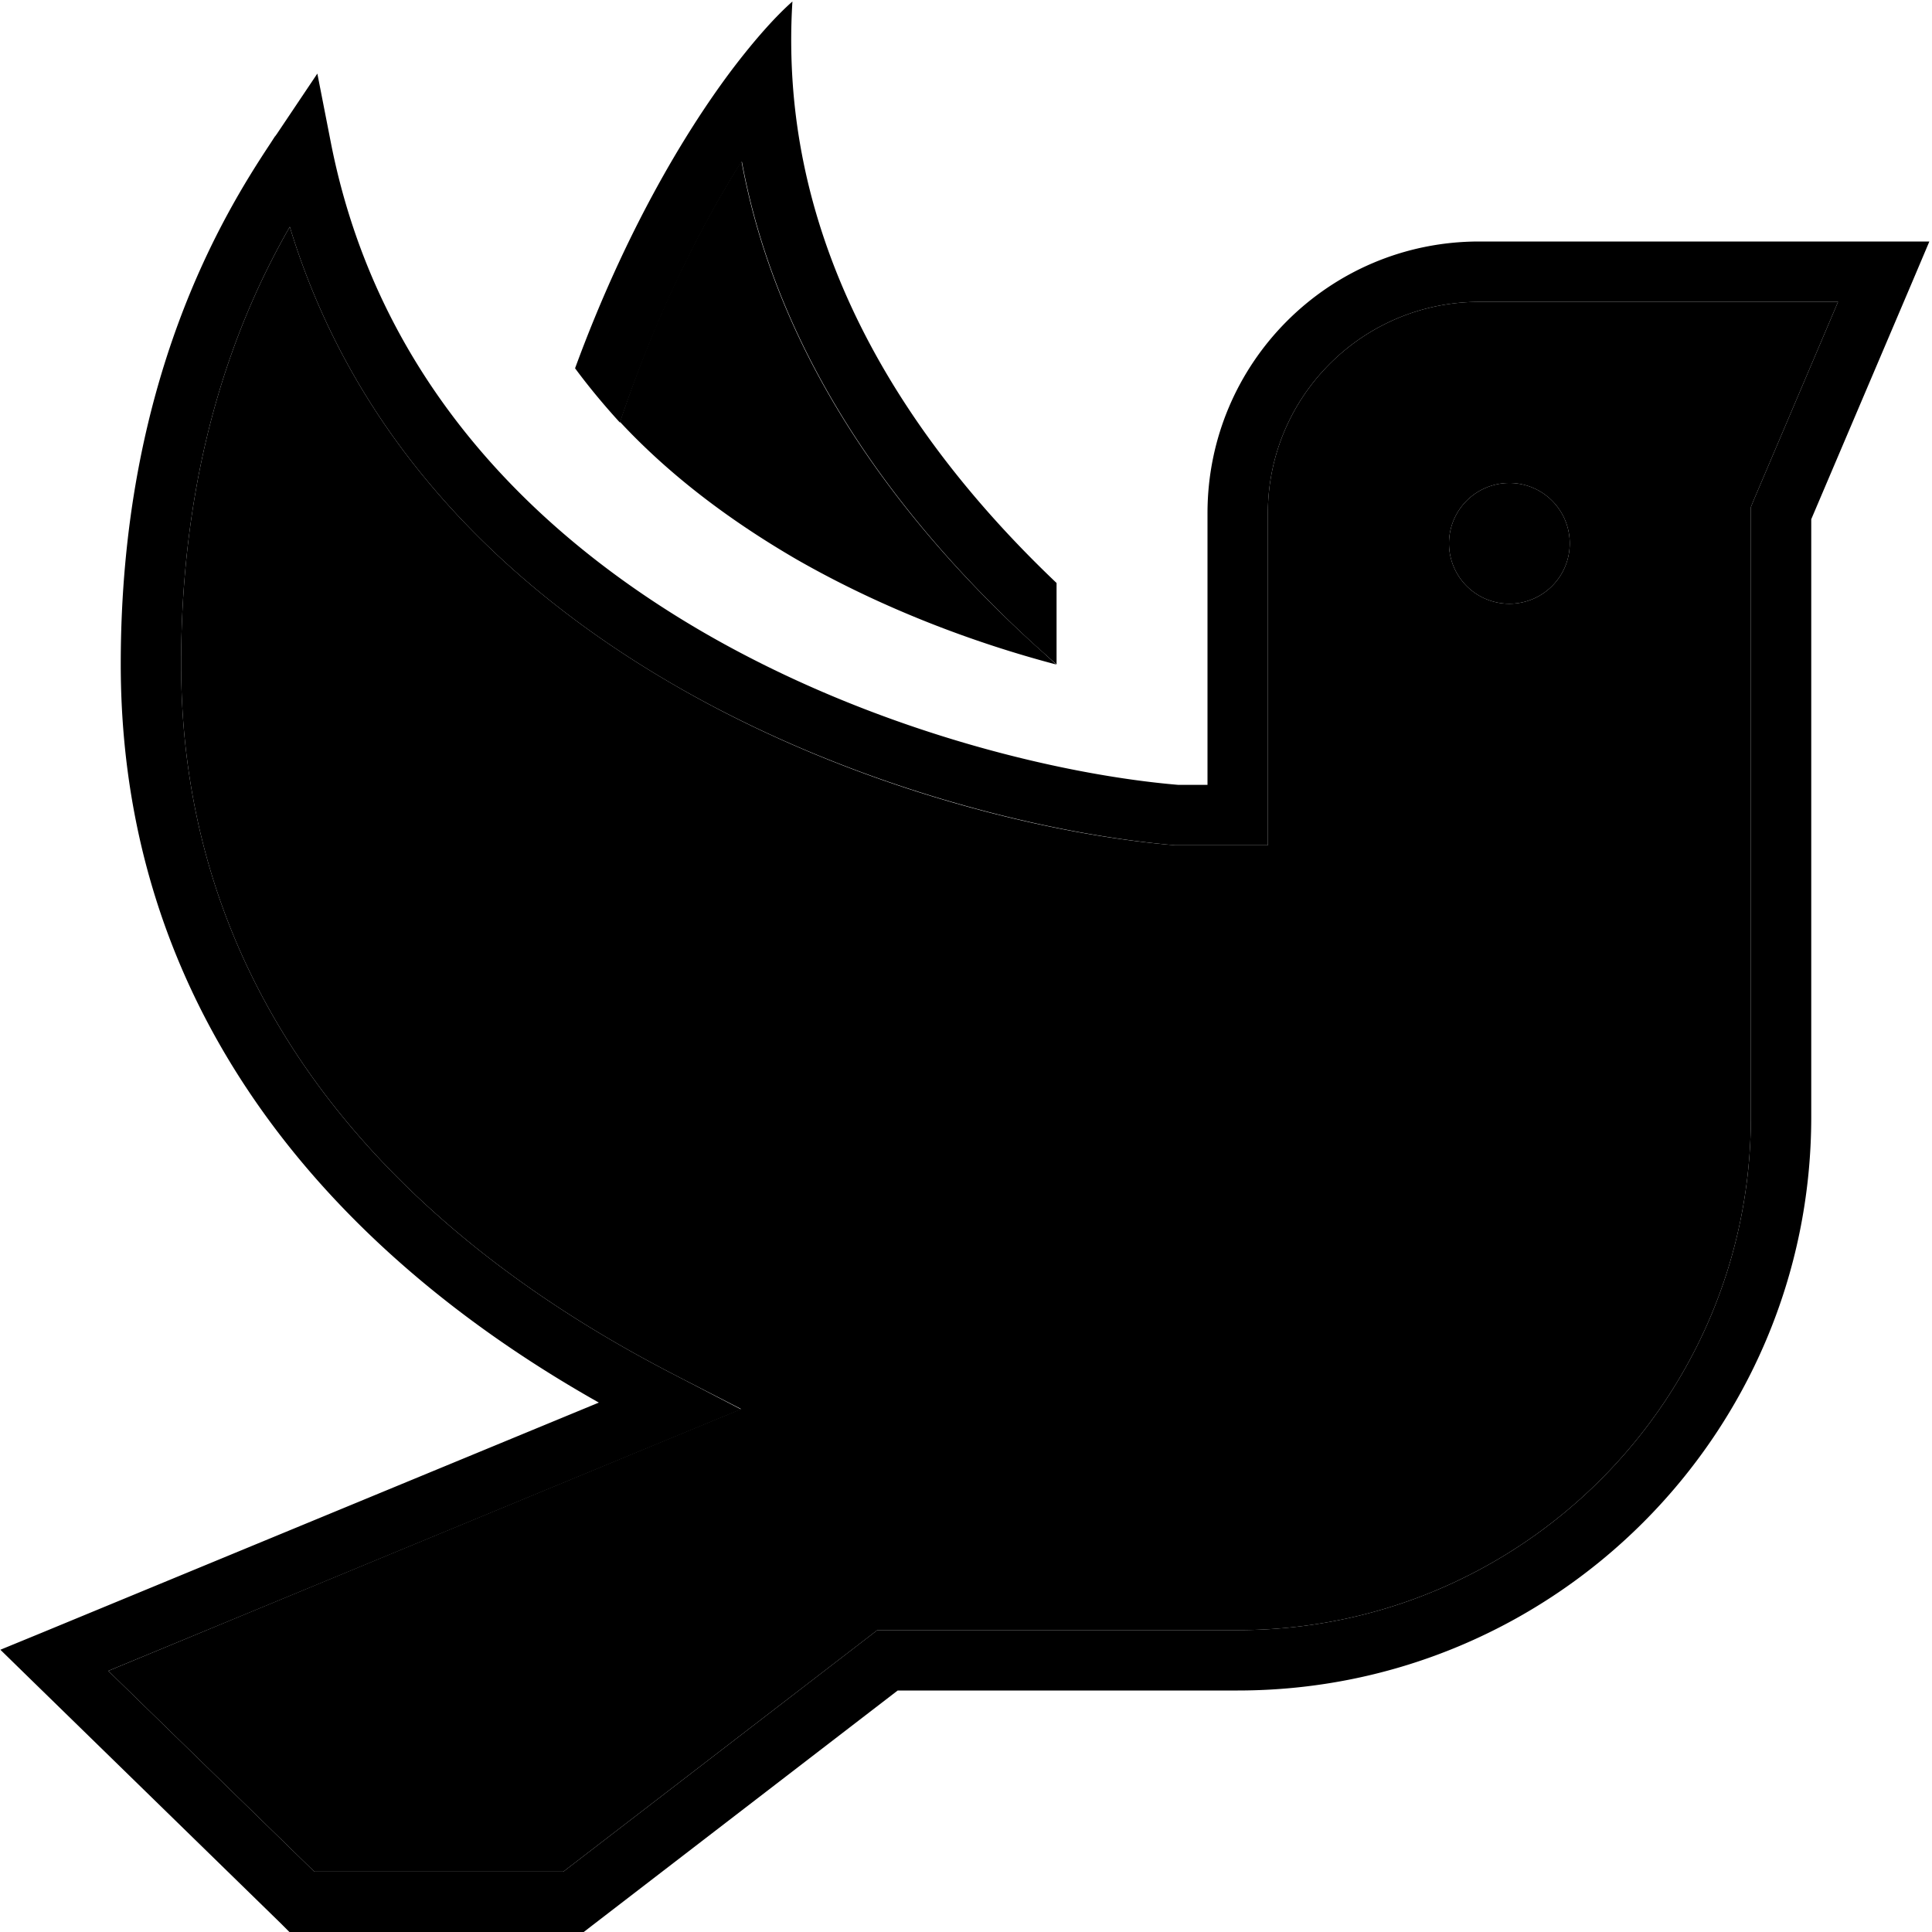 <svg xmlns="http://www.w3.org/2000/svg" width="24" height="24" viewBox="0 0 512 512"><path class="pr-icon-duotone-secondary" d="M28.7 442.8L83.3 496l66 0 81-62.3 2.2-1.7 2.7 0 92.8 0c75.1 0 136-60.9 136-136l0-160 0-1.6 .6-1.5L487.1 80 392 80c-30.9 0-56 25.1-56 56l0 80 0 8-8 0-16 0-.3 0-.3 0c-33-2.7-85.8-15-133.8-43.1C134.1 155.5 94 116.8 76.8 60.1C64.4 81.7 48 119.3 48 176c0 115.2 94.6 169.9 133 189.5l15.4 7.9-16 6.6L28.7 442.8zM164.3 111.8c13.4 14.4 29.5 26.4 46.9 36.5c22.9 13.1 47.1 22.1 68.7 27.8c-1.9-1.8-3.8-3.5-5.7-5.2c-36.1-32.9-68.1-76-77.7-128.2c-10.5 16.7-22.4 39.7-32.2 69.1zM416 144a16 16 0 1 1 -32 0 16 16 0 1 1 32 0z"/><path class="pr-icon-duotone-primary" d="M196.6 42.8c9.6 52.1 41.6 95.2 77.7 128.2c1.9 1.7 3.8 3.4 5.7 5.1l0-21.6c-36.3-34.5-65.6-78.5-69.8-130.8c-.6-7.6-.7-15.4-.2-23.3c-4.1 3.6-9.7 9.7-16.2 18.3c-12.6 16.8-28.3 43.2-41.4 78.9c3.7 5 7.7 9.8 11.9 14.4c9.9-29.3 21.7-52.4 32.2-69.1zM416 144a16 16 0 1 0 -32 0 16 16 0 1 0 32 0zM87.8 38.4L84.1 19.5 73.3 35.6 73 36s0 0 0 0c0 0 0 .1-.1 .1l-.2 .3-1.1 1.7s0 0 0 0C59.5 56.4 32 100.6 32 176c0 111.4 81.5 170.2 126.7 195.7L11.3 432.6 .1 437.2l8.7 8.5 65.6 64 2.3 2.3 3.3 0 72 0 2.7 0 2.2-1.7 81-62.3 90.1 0c83.9 0 152-68.1 152-152l0-158.4 26.6-62.5L511.3 64l-12.1 0L392 64c-39.8 0-72 32.2-72 72l0 72-7.7 0c-31-2.6-81.3-14.4-126.7-40.9c-45.5-26.6-85.6-67.6-97.8-128.7zM48 176c0-56.7 16.4-94.3 28.8-115.9c17.2 56.7 57.3 95.4 100.8 120.8c48 28 100.8 40.3 133.8 43.1l.3 0 .3 0 16 0 8 0 0-8 0-80c0-30.9 25.1-56 56-56l95.1 0-22.5 52.9-.6 1.5 0 1.6 0 160c0 75.1-60.9 136-136 136l-92.8 0-2.7 0-2.2 1.7-81 62.3-66 0L28.7 442.8l151.7-62.7 16-6.6L181 365.5C142.6 345.9 48 291.2 48 176z"/></svg>